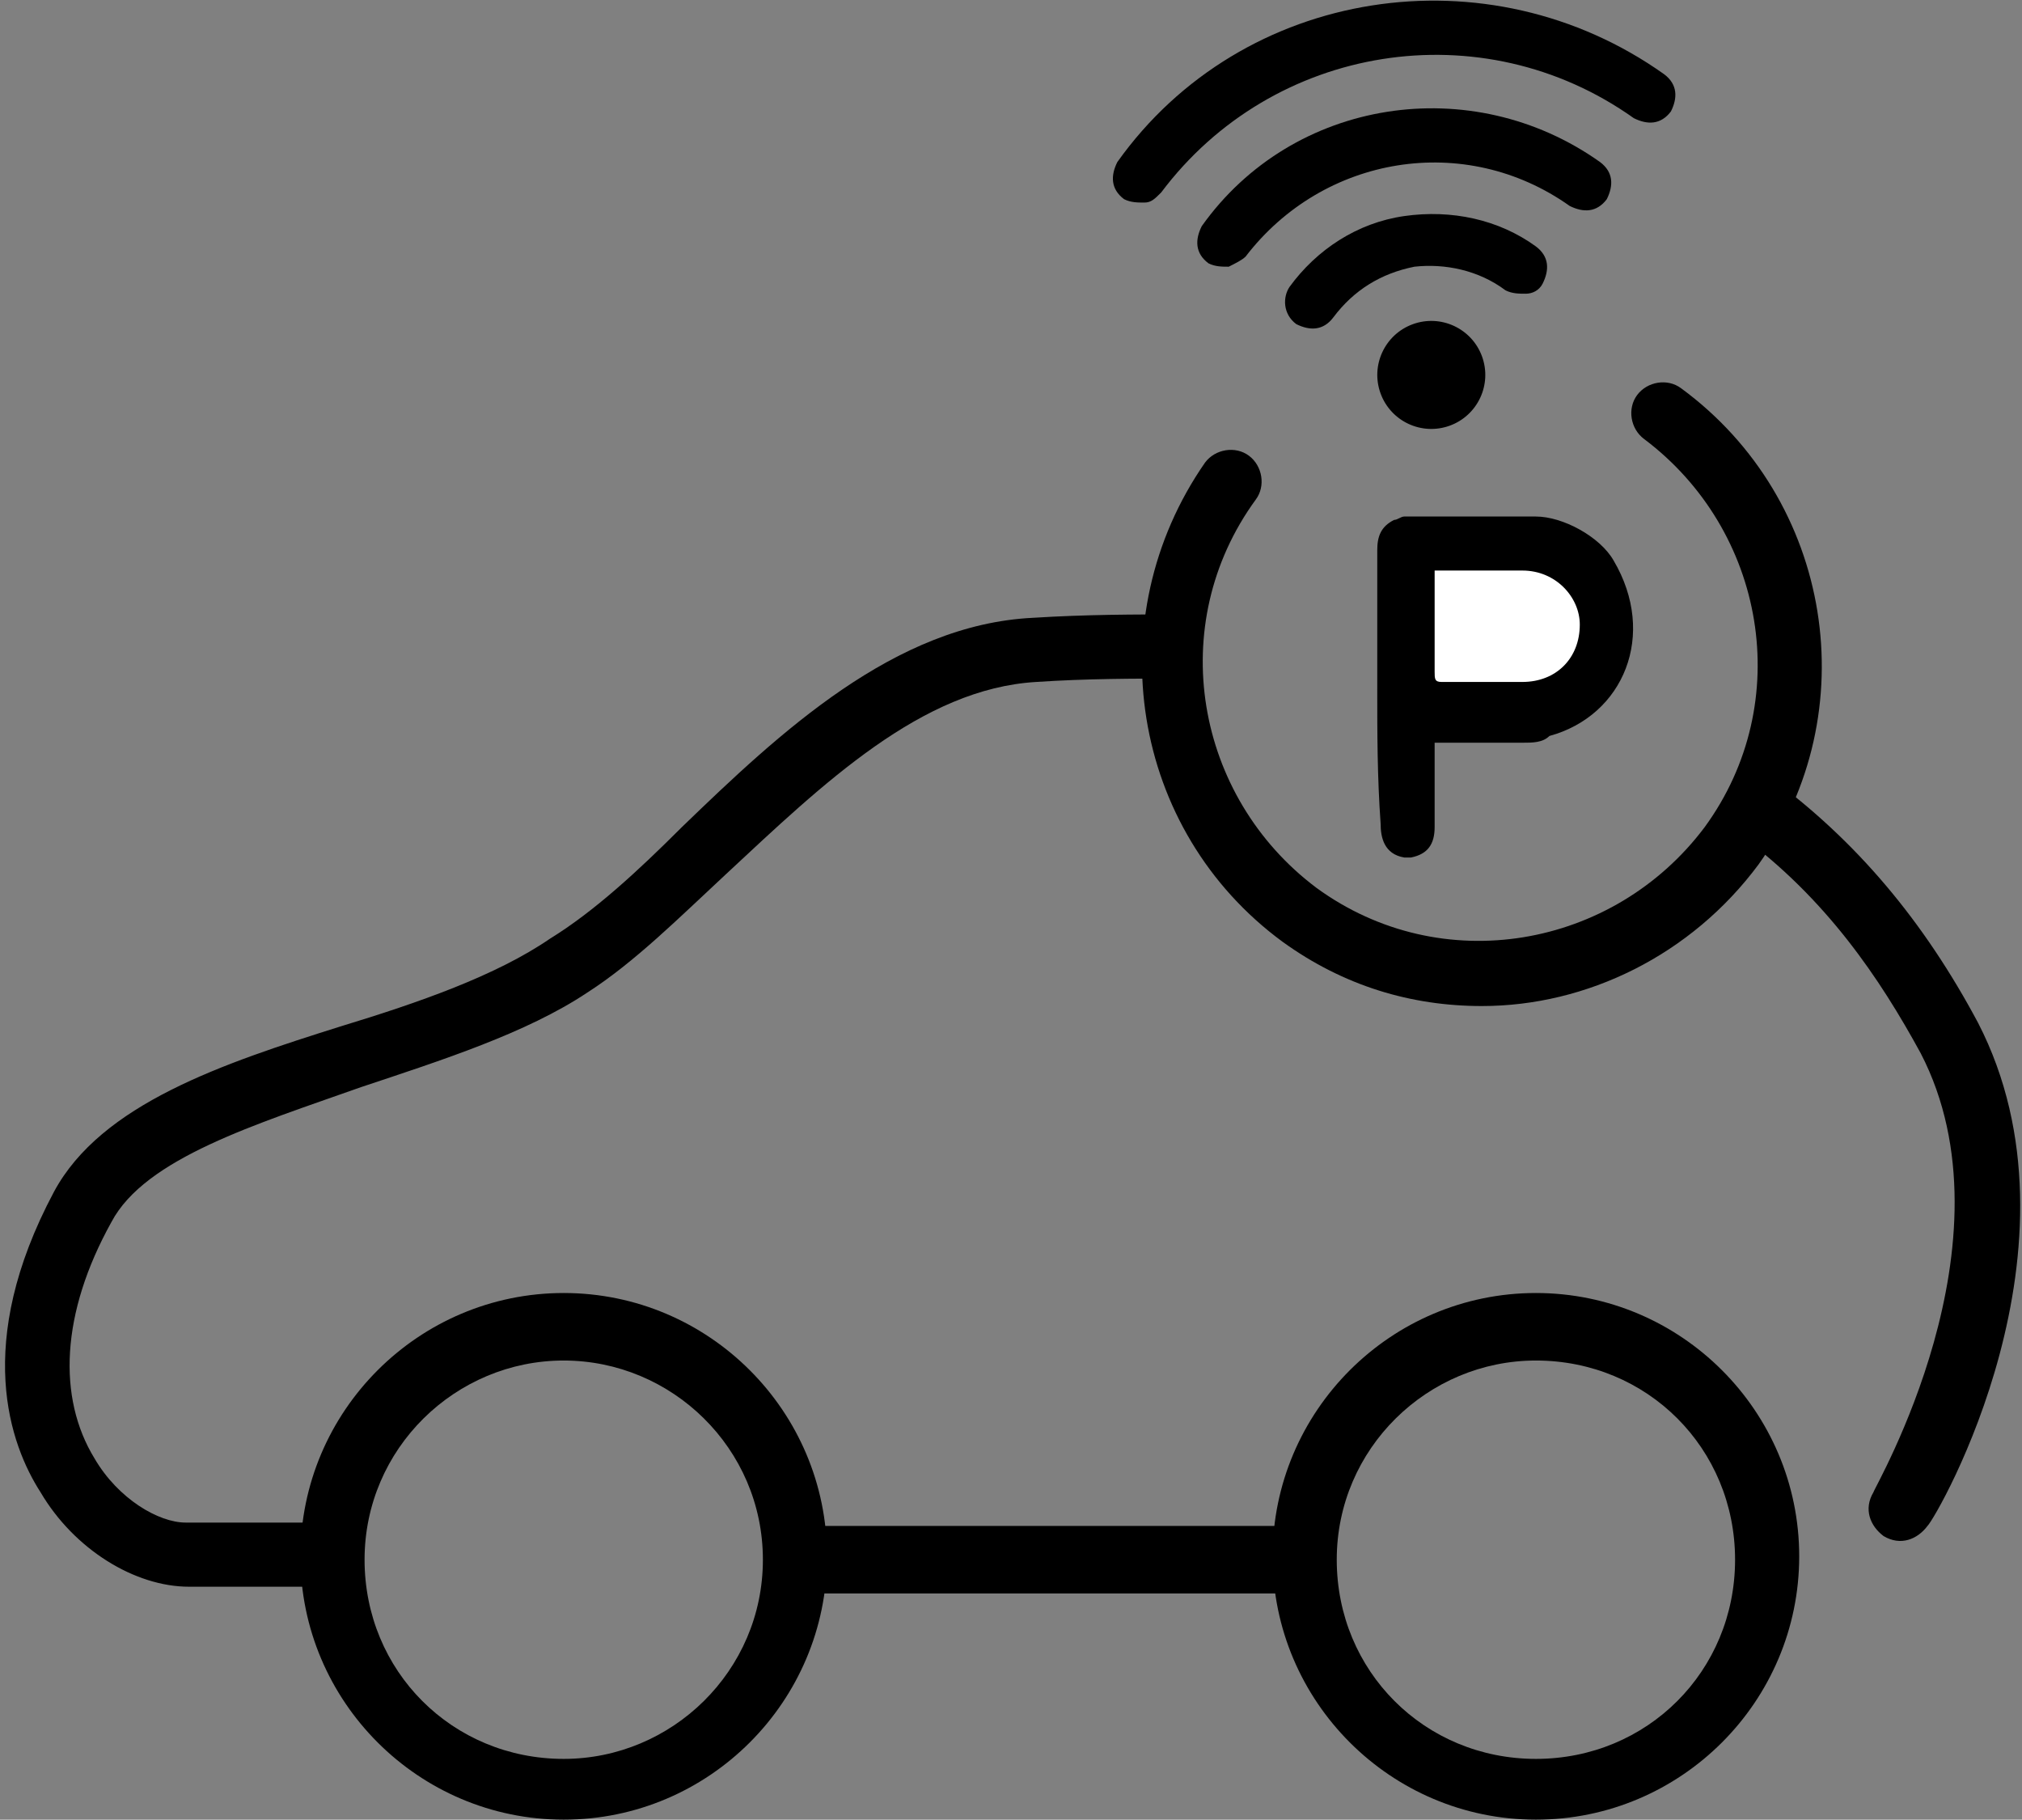 <svg viewBox="0 0 59.9 53.9" xmlns="http://www.w3.org/2000/svg"><rect x="0" y="0" width="59.9" height="53.9" fill="#808080" stroke="none"/><g fill="#000000"><path d="m16.7 53.9c-4.3 0-7.8-3.5-7.8-7.8s3.5-7.8 7.8-7.8 7.8 3.5 7.8 7.8-3.5 7.8-7.8 7.8zm0-13.6c-3.2 0-5.9 2.6-5.9 5.9s2.6 5.9 5.9 5.9c3.2 0 5.9-2.6 5.9-5.9s-2.7-5.9-5.9-5.9zm28.8 13.6c-4.3 0-7.8-3.5-7.8-7.8s3.5-7.8 7.8-7.8 7.8 3.5 7.8 7.8-3.5 7.8-7.8 7.8zm0-13.6c-3.2 0-5.9 2.6-5.9 5.9s2.6 5.9 5.9 5.9 5.9-2.6 5.9-5.9-2.6-5.9-5.9-5.9z"/><path d="m9.9 46.1c0-.3 0-.7.1-1h-4.5c-.8 0-2-.7-2.7-1.9-1.1-1.8-1-4.3.5-7 1-1.9 4.3-2.9 7.4-4 2.4-.8 4.9-1.6 6.7-2.8 1.4-.9 2.7-2.2 4.1-3.5 2.9-2.7 5.8-5.5 9.2-5.7 1.5-.1 2.9-.1 4.2-.1 0-.6 0-1.3.1-1.9-1.4 0-2.8 0-4.4.1-4.1.2-7.5 3.4-10.4 6.2-1.3 1.3-2.6 2.5-3.9 3.3-1.6 1.1-3.9 1.9-6.2 2.6-3.5 1.1-7.1 2.3-8.5 4.9-2.4 4.5-1.3 7.5-.4 8.9 1 1.7 2.8 2.8 4.4 2.8h4.6c-.3-.2-.3-.5-.3-.9zm48.7-15.8c-1.6-3-3.6-5.4-6.2-7.3-.2.6-.5 1.2-.9 1.7 2.6 1.9 4.2 4.3 5.4 6.5 2.9 5.6-1.4 12.9-1.4 13-.3.5-.1 1 .3 1.3.5.3 1 .1 1.3-.3.3-.3 4.9-8.3 1.5-14.9zm-35.2 14.9c0 .3.1.6.1 1 0 .3 0 .6-.1 1h15.4c0-.3-.1-.6-.1-1 0-.3 0-.6.1-1z"/><path d="m43.9 29.8c-2.1 0-4.1-.6-5.9-1.9-4.5-3.3-5.5-9.6-2.3-14.2.3-.4.9-.5 1.3-.2s.5.9.2 1.3c-2.7 3.7-1.8 8.8 1.8 11.5 3.7 2.7 8.8 1.8 11.5-1.8 2.7-3.7 1.8-8.8-1.8-11.5-.4-.3-.5-.9-.2-1.3s.9-.5 1.3-.2c4.5 3.3 5.5 9.6 2.3 14.1-2 2.7-5.1 4.2-8.2 4.2z"/><path d="m40.8 20.4v-4.1c0-.4.1-.7.5-.9.1 0 .2-.1.3-.1h3.9c.8 0 1.9.6 2.3 1.3 1.3 2.2.3 4.6-1.9 5.2-.2.2-.5.2-.8.2h-2.6v2.5c0 .5-.2.8-.7.9h-.2c-.6-.1-.7-.6-.7-1-.1-1.4-.1-2.7-.1-4z"/></g><path d="m42.5 18.6v-1.7h2.6c1 0 1.7.8 1.7 1.6 0 1-.7 1.7-1.7 1.7h-2.4c-.2 0-.2-.1-.2-.3z" fill="#fff"/><circle cx="42.4" cy="11.1" fill="#000000" r="1.6" transform="matrix(.939 -.343 .343 .939 -1.22 15.226)"/><path d="m45.2 8.7c-.2 0-.4 0-.6-.1-.8-.6-1.8-.8-2.7-.7-1 .2-1.8.7-2.4 1.5-.3.4-.7.4-1.1.2-.4-.3-.4-.8-.2-1.1.8-1.1 2-1.9 3.4-2.1s2.8.1 3.9.9c.4.3.4.7.2 1.1-.1.2-.3.3-.5.3z" fill="#000000"/><path d="m36.4 7.9c-.2 0-.4 0-.6-.1-.4-.3-.4-.7-.2-1.1 2.7-3.8 8-4.6 11.8-1.9.4.3.4.7.2 1.1-.3.4-.7.4-1.1.2-3.1-2.2-7.3-1.5-9.6 1.5-.1.1-.3.2-.5.3z" fill="#000000"/><path d="m33.9 6c-.2 0-.4 0-.6-.1-.4-.3-.4-.7-.2-1.1 3.7-5.2 11-6.3 16.2-2.6.4.3.4.7.2 1.1-.3.4-.7.4-1.1.2-4.5-3.2-10.7-2.2-14 2.2-.2.2-.3.3-.5.3z" fill="#000000"/></svg>
